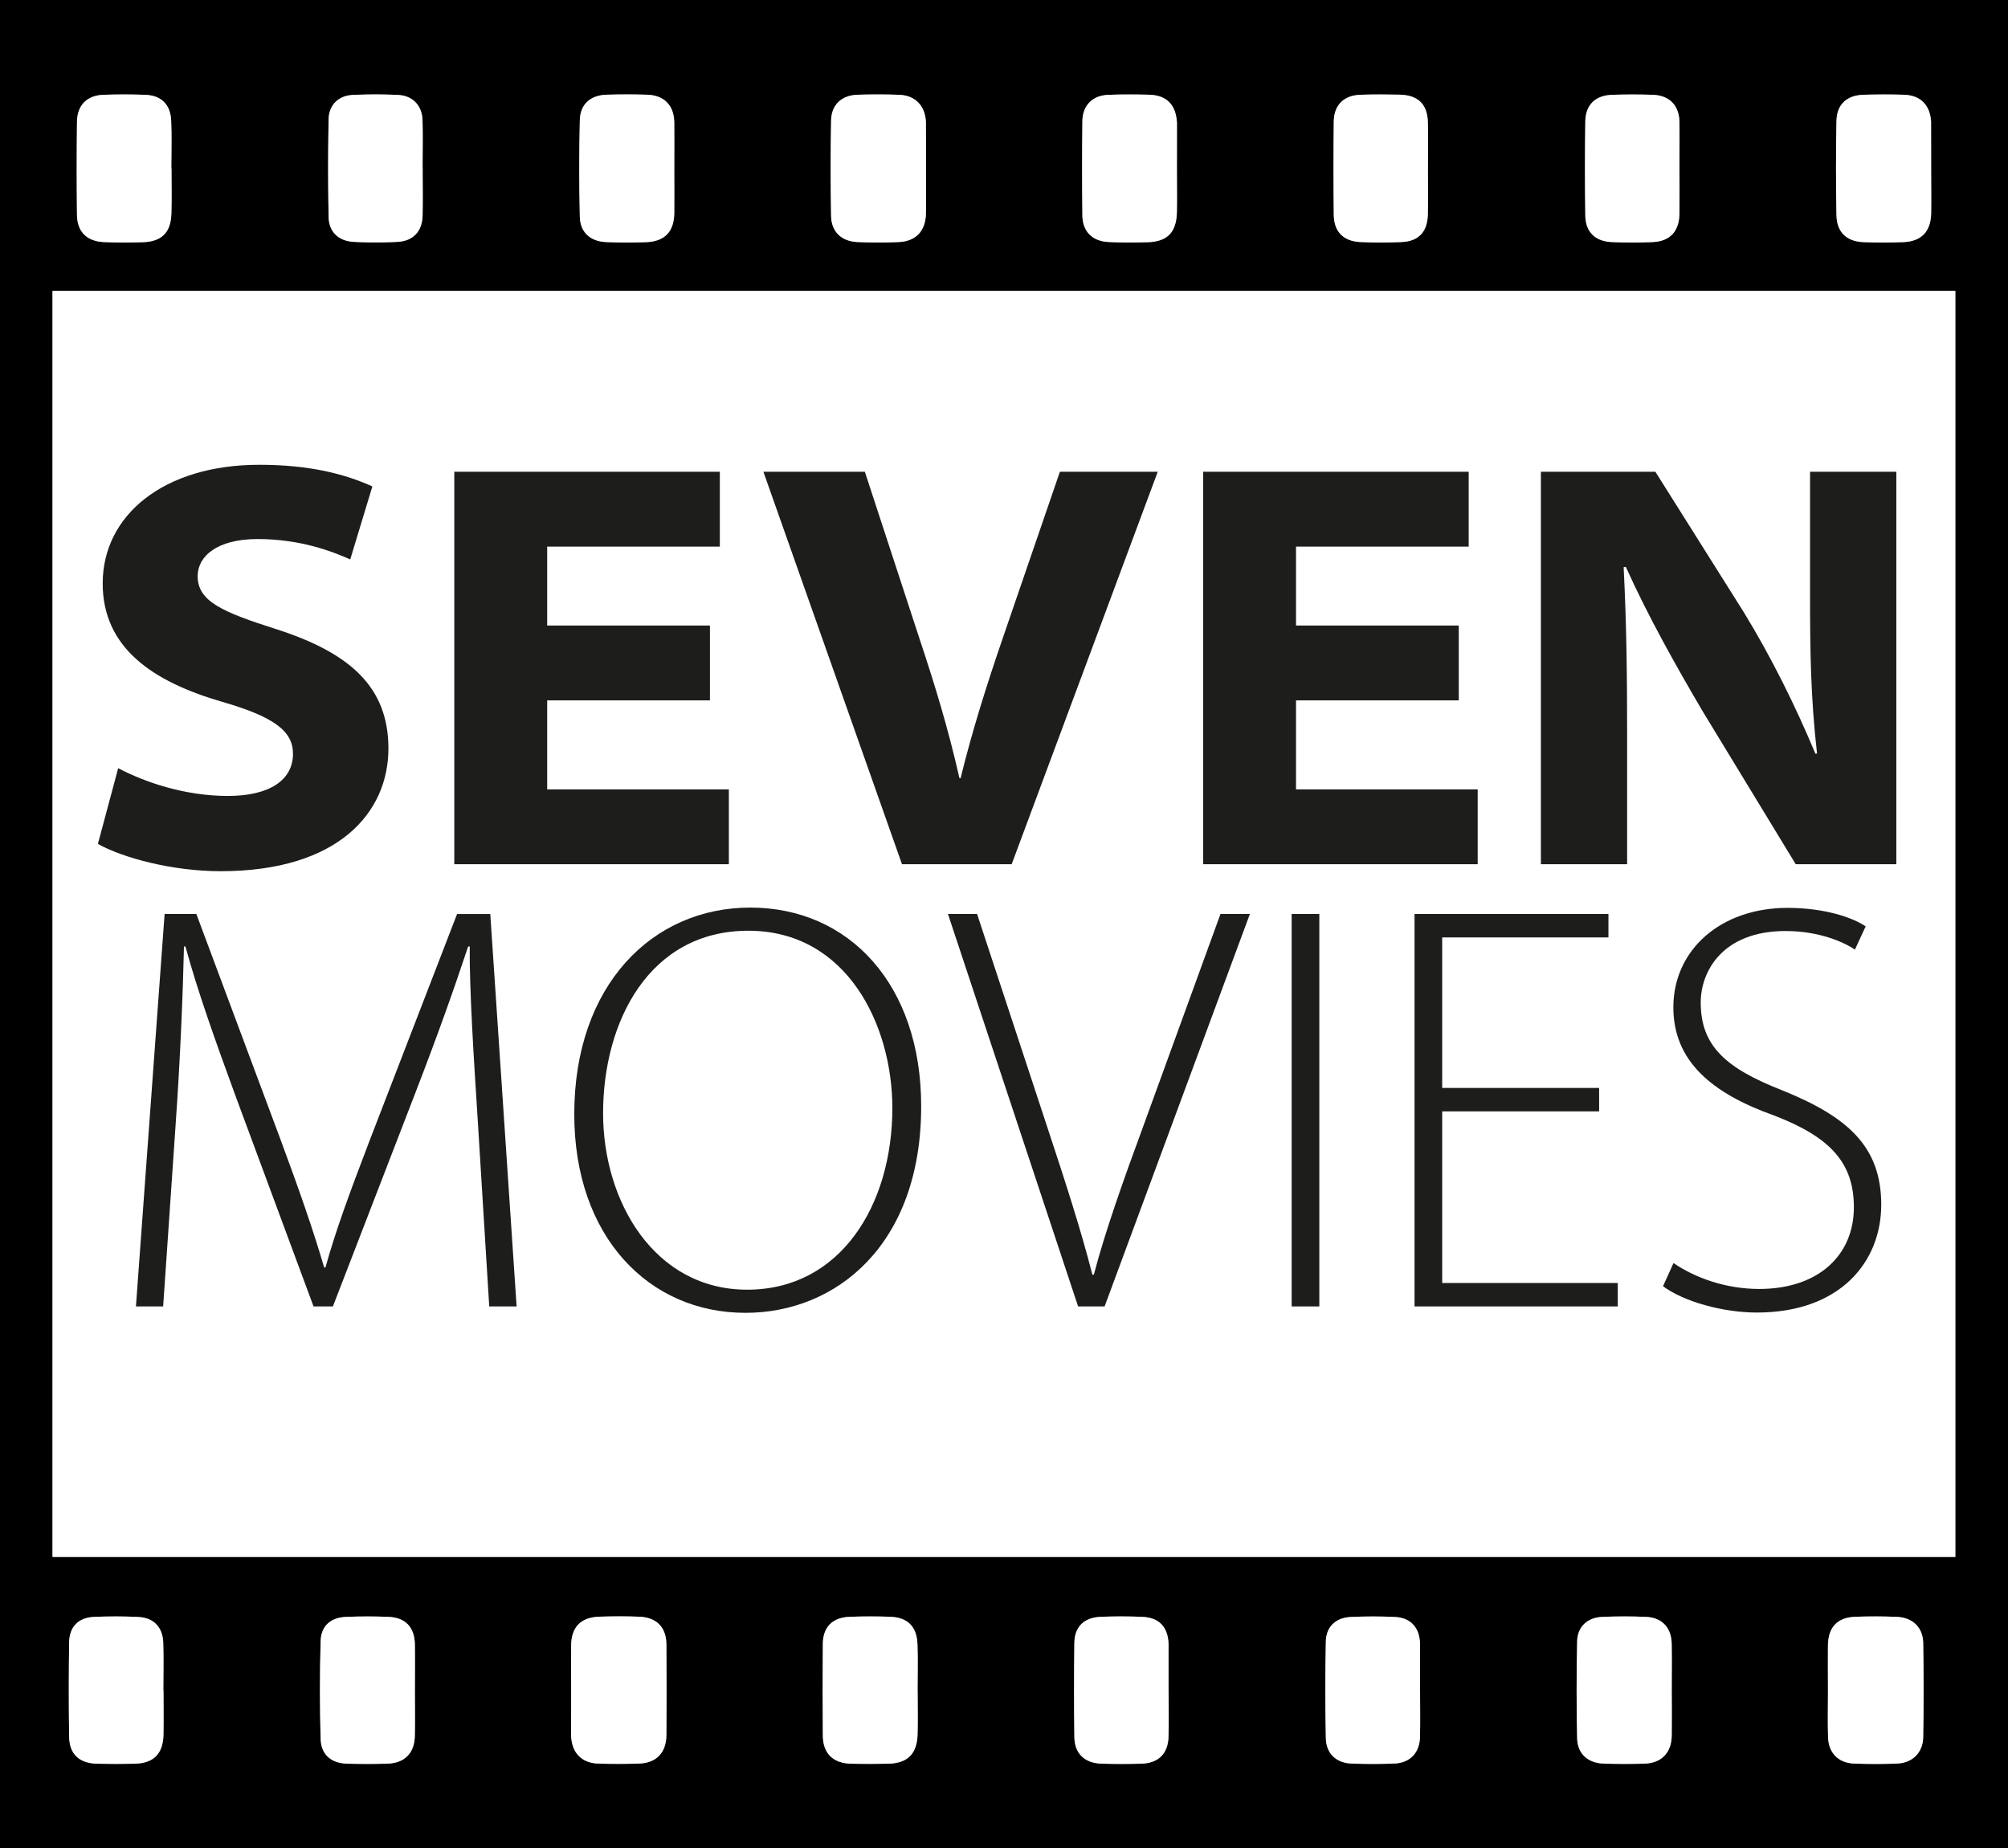 <svg id="Livello_1" data-name="Livello 1" xmlns="http://www.w3.org/2000/svg" viewBox="0 0 1724.16 1587.01"><rect x="0" y="0" width="1724.16" height="1587.01" fill="#808080" stroke="none"/><defs><style>.cls-1{fill:#fff;}.cls-2{fill:#1d1d1b;}</style></defs><title>logo - large</title><path d="M137.92,206.5H1862.08v1587H137.92Zm45.06,1337H1816.87V456.25H183Zm1524.5,113.85h0c0,13.65-.31,27.31.09,41s8.92,22.12,22.43,22.61c12.22.45,24.47.45,36.68,0,13.23-.49,22.32-9.26,22.57-22.71q.72-40.4,0-80.82c-.23-13.43-9.08-21.85-22.69-22.43-11.85-.51-23.75-.52-35.59-.08-15.53.58-23.29,8.94-23.51,24.77C1707.34,1632.19,1707.48,1644.77,1707.48,1657.34ZM933,351.21V313.49c0-.72,0-1.44,0-2.16-.69-14-9.1-22.9-23-23.41-11.85-.44-23.75-.42-35.6-.05-13.74.43-22.57,8.51-22.83,22.17q-.81,40.95,0,81.91c.24,13.61,8.87,21.8,22.63,22.41,11.85.53,23.76.54,35.6,0,14.59-.68,22.89-9.6,23.18-24.34C933.24,377.08,933,364.14,933,351.21ZM628.33,1657v38.81c0,.36,0,.72,0,1.07.5,14.69,8.9,23.59,23.41,24.06,11.5.36,23,.33,34.53,0,15.17-.41,23.76-9.22,23.88-24.61q.29-38.8,0-77.61c-.12-14.82-8.39-23.32-23.34-23.91-11.49-.45-23-.43-34.53,0-15.63.55-23.69,9-23.91,24.47C628.19,1631.88,628.33,1644.45,628.33,1657ZM1796.09,350.87v-37.7c0-.72,0-1.44,0-2.15-.85-14.22-9-22.66-23.19-23.14-11.49-.39-23-.34-34.51,0-14.55.38-23.22,8.13-23.53,22.55-.57,26.92-.52,53.87,0,80.79.26,14.57,8.49,22.56,23,23.2,11.48.5,23,.5,34.5,0,15.45-.65,23.49-9.14,23.81-24.76C1796.29,376.73,1796.08,363.8,1796.09,350.87Zm-1079.21.65c0-13.29.16-26.59,0-39.88-.23-14.69-8.67-23.33-23.47-23.78-11.5-.36-23-.34-34.52,0-13.89.41-22.76,8.07-23.09,21.87q-1,41.46,0,83c.33,13.25,8.94,21,22.23,21.65,11.48.57,23,.52,34.52.11,16.19-.56,24.2-9.06,24.35-25.21C717,376.66,716.89,364.09,716.88,351.52ZM1573.35,1657c0-13,.19-25.9-.06-38.85-.26-13.79-8.22-22.48-21.85-23.12-12.58-.59-25.22-.56-37.8,0-12.74.55-21.26,8.42-21.53,21.06q-.88,41.54,0,83.1c.29,13.57,9.38,21.46,23.23,21.83,11.51.31,23.06.35,34.57,0,14.58-.46,23.17-9.37,23.41-24C1573.53,1683.61,1573.36,1670.3,1573.35,1657Zm-647.51,1.2h0c0-13.31.41-26.63-.11-39.92-.6-15.26-8.57-23-23.85-23.45-11.51-.36-23.06-.41-34.56.08-14.63.62-22.68,8.8-22.82,23.22q-.37,39.39,0,78.78c.13,15.34,8.73,23.74,24.31,24.12,10.44.26,20.89.19,31.33,0,16.87-.25,25.17-8.2,25.69-25.09C926.15,1683.37,925.84,1670.77,925.84,1658.18Zm-431.67.32c0-13.32.19-26.63-.05-39.94-.26-14.65-8-23-22.39-23.61-12.22-.54-24.5-.51-36.72,0-13.09.54-21.42,7.66-21.78,20.72q-1.17,42,0,84.13c.4,13.53,9.12,20.75,22.58,21.17,11.51.35,23.05.34,34.57,0,14.82-.41,23.38-8.94,23.7-23.64C494.39,1684.4,494.17,1671.45,494.17,1658.5Zm654.3-1306.74v-37.7c0-.72,0-1.44,0-2.16-.94-15.74-8.89-23.75-24.43-24.08-11.49-.24-23-.35-34.5.12-13.61.55-22.1,9-22.27,22.65q-.51,40.38,0,80.79c.16,13.69,8.32,22.1,22,22.9,11.11.64,22.28.49,33.42.24,17.55-.4,25.37-8.37,25.73-26.13C1148.67,376.18,1148.47,364,1148.47,351.76Zm-863.3-.67H285c0-13.64.47-27.31-.13-40.93-.63-14.13-8.63-21.81-22.56-22.27-11.85-.39-23.73-.41-35.58,0-14.21.51-22.57,8.93-22.74,23.32q-.47,39.86,0,79.73c.17,14.38,8.28,22.65,22.73,23.39,11.11.57,22.29.46,33.42.16,16.54-.46,24.42-8.18,24.91-24.63C285.48,377,285.17,364,285.17,351.09Zm215.66-.38h0c0-13.68.31-27.37-.09-41-.37-12.55-8.44-21-21-21.61-12.94-.6-26-.59-38.9,0-12.08.58-20.41,8.5-20.68,20.75q-.9,42.09,0,84.21c.26,12.68,8.61,20.5,21.5,21.17a353.24,353.24,0,0,0,37.81,0c13.28-.73,21-9.15,21.34-22.44C501.09,378.07,500.83,364.38,500.83,350.71Zm863.2,1.06c0-13.33.22-26.65-.06-40-.33-15.73-8.41-23.66-24.29-24-11.17-.23-22.36-.31-33.52.08-14.39.5-22.82,8.81-23,23.12q-.45,40,0,79.92c.15,14.43,8.19,22.72,22.74,23.41,11.86.56,23.8.55,35.66,0,14.53-.68,22-8.81,22.38-23.69C1364.25,377.69,1364,364.73,1364,351.77ZM278.31,1658.26h-.07c0-13.67.34-27.35-.09-41-.43-13.49-8.13-21.58-21.47-22.23-12.57-.62-25.22-.6-37.79-.07-13.56.58-21.33,8.35-21.54,22q-.61,40.45,0,80.93c.21,15,8.71,22.78,24,23.13q16.2.36,32.41,0c16.14-.37,24.25-8.59,24.58-25C278.51,1683.45,278.31,1670.85,278.31,1658.26Zm863-.31h.06v-37.74c0-.72,0-1.44,0-2.16-.66-14.64-8.13-22.57-22.84-23.16-11.85-.47-23.76-.48-35.61,0-14.15.61-22.25,8.54-22.43,22.37q-.54,40.43,0,80.87c.2,14.18,8.84,22.37,23.29,22.81,11.5.34,23,.35,34.54,0,14.35-.47,22.54-8.68,23-23.09C1141.61,1684.56,1141.31,1671.25,1141.31,1658ZM1579.94,351c0-13.31.22-26.63-.06-39.93-.3-14.23-8.64-22.69-23-23.18-11.51-.38-23.06-.37-34.57,0-14.54.45-23,8.45-23.24,22.86q-.64,40.45,0,80.94c.23,13.91,8.36,21.92,22.38,22.63,11.85.59,23.78.59,35.64,0,14.82-.7,22.6-9.33,22.8-24.5C1580.1,376.9,1580,364,1579.94,351ZM1357.26,1658.17h0v-38.82q0-1.08-.06-2.16c-.66-13.29-8.17-21.52-21.54-22.16-12.57-.6-25.2-.59-37.77,0-12.93.58-21.26,8.25-21.54,21q-.9,41.49,0,83c.27,13.26,8.9,21.34,22,21.85,12.21.49,24.48.49,36.69,0,13.55-.52,21.83-9.16,22.16-22.82C1357.5,1684.78,1357.26,1671.47,1357.26,1658.17Z" transform="translate(-137.92 -206.5)"/><path class="cls-1" d="M183,1543.49V456.25H1816.87V1543.49Z" transform="translate(-137.92 -206.5)"/><path class="cls-1" d="M1707.48,1657.34c0-12.57-.14-25.15,0-37.72.22-15.83,8-24.19,23.51-24.77,11.84-.44,23.74-.43,35.59.08,13.61.58,22.46,9,22.69,22.43q.69,40.41,0,80.82c-.25,13.45-9.34,22.22-22.57,22.71-12.21.46-24.46.46-36.68,0-13.51-.49-22-9.08-22.43-22.61s-.09-27.3-.09-41Z" transform="translate(-137.92 -206.5)"/><path class="cls-1" d="M933,351.21c0,12.93.2,25.87-.06,38.8-.29,14.74-8.59,23.66-23.18,24.34-11.84.55-23.75.54-35.6,0-13.76-.61-22.39-8.8-22.63-22.41q-.75-40.95,0-81.91c.26-13.66,9.09-21.74,22.83-22.17,11.85-.37,23.75-.39,35.6.05,13.9.51,22.31,9.4,23,23.41,0,.72,0,1.44,0,2.16Z" transform="translate(-137.92 -206.5)"/><path class="cls-1" d="M628.33,1657c0-12.58-.14-25.15,0-37.73.22-15.51,8.28-23.92,23.91-24.47,11.5-.41,23-.43,34.53,0,15,.59,23.22,9.09,23.34,23.91q.32,38.79,0,77.61c-.12,15.39-8.71,24.2-23.88,24.61-11.5.32-23,.35-34.53,0-14.51-.47-22.91-9.37-23.41-24.06,0-.35,0-.71,0-1.07Z" transform="translate(-137.92 -206.5)"/><path class="cls-1" d="M1796.08,350.87c0,12.93.21,25.86,0,38.78-.32,15.62-8.36,24.11-23.81,24.76-11.48.48-23,.48-34.5,0-14.47-.64-22.7-8.63-23-23.2-.47-26.92-.52-53.87,0-80.79.31-14.42,9-22.17,23.53-22.55,11.5-.31,23-.36,34.51,0,14.17.48,22.34,8.92,23.19,23.14,0,.71,0,1.43,0,2.15Q1796.09,332,1796.08,350.87Z" transform="translate(-137.92 -206.5)"/><path class="cls-1" d="M716.89,351.52c0,12.57.09,25.14,0,37.72-.15,16.15-8.16,24.65-24.35,25.21-11.5.41-23,.46-34.52-.11-13.29-.65-21.9-8.4-22.23-21.65q-1-41.46,0-83c.33-13.8,9.2-21.46,23.09-21.87,11.5-.34,23-.36,34.52,0,14.8.45,23.24,9.09,23.47,23.78C717,324.93,716.88,338.23,716.89,351.52Z" transform="translate(-137.92 -206.5)"/><path class="cls-1" d="M1573.35,1657c0,13.32.18,26.63,0,39.94-.24,14.68-8.83,23.59-23.41,24-11.51.36-23.06.32-34.57,0-13.85-.37-22.94-8.26-23.23-21.83q-.9-41.54,0-83.1c.27-12.64,8.79-20.51,21.53-21.06,12.58-.54,25.22-.57,37.8,0,13.63.64,21.59,9.33,21.85,23.12C1573.54,1631.08,1573.35,1644,1573.35,1657Z" transform="translate(-137.92 -206.5)"/><path class="cls-1" d="M925.84,1658.18c0,12.59.31,25.19-.07,37.77-.52,16.89-8.82,24.84-25.69,25.09-10.44.16-20.89.23-31.33,0-15.58-.38-24.18-8.78-24.31-24.12q-.33-39.39,0-78.78c.14-14.42,8.19-22.6,22.82-23.22,11.5-.49,23.05-.44,34.56-.08,15.28.48,23.25,8.19,23.85,23.45.52,13.29.11,26.61.11,39.92Z" transform="translate(-137.92 -206.5)"/><path class="cls-1" d="M494.17,1658.5c0,13,.22,25.9-.06,38.85-.32,14.7-8.88,23.23-23.7,23.64-11.52.31-23.06.32-34.57,0-13.46-.42-22.18-7.64-22.58-21.17q-1.25-42,0-84.13c.36-13.06,8.69-20.18,21.78-20.72,12.22-.5,24.5-.53,36.72,0,14.43.63,22.13,9,22.39,23.61C494.36,1631.87,494.17,1645.18,494.17,1658.5Z" transform="translate(-137.92 -206.5)"/><path class="cls-1" d="M1148.47,351.76c0,12.21.2,24.42,0,36.63-.36,17.76-8.18,25.73-25.73,26.13-11.14.25-22.31.4-33.42-.24-13.73-.8-21.89-9.21-22-22.9q-.48-40.39,0-80.79c.17-13.64,8.66-22.1,22.27-22.65,11.48-.47,23-.36,34.5-.12,15.54.33,23.49,8.34,24.43,24.08,0,.72,0,1.44,0,2.16Z" transform="translate(-137.92 -206.5)"/><path class="cls-1" d="M285.17,351.09c0,12.93.31,25.87-.08,38.79-.49,16.45-8.37,24.17-24.91,24.63-11.13.3-22.31.41-33.42-.16-14.45-.74-22.56-9-22.73-23.39q-.48-39.85,0-79.73c.17-14.39,8.53-22.81,22.74-23.32,11.85-.43,23.73-.41,35.58,0,13.93.46,21.93,8.14,22.56,22.27.6,13.62.13,27.29.13,40.93Z" transform="translate(-137.92 -206.5)"/><path class="cls-1" d="M500.83,350.71c0,13.67.26,27.36-.08,41-.32,13.29-8.06,21.71-21.34,22.44a353.24,353.24,0,0,1-37.81,0c-12.89-.67-21.24-8.49-21.5-21.17q-.87-42.09,0-84.21c.27-12.25,8.6-20.17,20.68-20.75,12.95-.61,26-.62,38.9,0,12.54.57,20.61,9.06,21,21.61.4,13.67.09,27.36.09,41Z" transform="translate(-137.92 -206.5)"/><path class="cls-1" d="M1364,351.77c0,13,.23,25.92-.07,38.88-.33,14.88-7.85,23-22.38,23.69-11.86.55-23.8.56-35.66,0-14.55-.69-22.59-9-22.74-23.41q-.43-40,0-79.92c.16-14.31,8.59-22.62,23-23.12,11.16-.39,22.35-.31,33.52-.08,15.88.33,24,8.26,24.29,24C1364.25,325.12,1364,338.44,1364,351.77Z" transform="translate(-137.92 -206.5)"/><path class="cls-1" d="M278.31,1658.26c0,12.59.2,25.19-.05,37.77-.33,16.39-8.44,24.61-24.58,25q-16.19.39-32.41,0c-15.25-.35-23.75-8.15-24-23.13q-.59-40.46,0-80.93c.21-13.65,8-21.42,21.54-22,12.57-.53,25.22-.55,37.79.07,13.34.65,21,8.74,21.47,22.23.43,13.65.09,27.33.09,41Z" transform="translate(-137.92 -206.5)"/><path class="cls-1" d="M1141.31,1658c0,13.3.3,26.61-.08,39.9-.41,14.41-8.6,22.62-23,23.09-11.51.38-23,.37-34.54,0-14.45-.44-23.09-8.63-23.29-22.81q-.54-40.42,0-80.87c.18-13.83,8.28-21.76,22.43-22.37,11.85-.51,23.76-.5,35.61,0,14.71.59,22.18,8.52,22.84,23.16,0,.72,0,1.44,0,2.16V1658Z" transform="translate(-137.92 -206.5)"/><path class="cls-1" d="M1580,351c0,13,.15,25.91,0,38.86-.2,15.17-8,23.8-22.8,24.5-11.86.55-23.79.55-35.64,0-14-.71-22.15-8.72-22.38-22.63q-.64-40.47,0-80.94c.22-14.41,8.7-22.41,23.24-22.86,11.51-.37,23.06-.38,34.57,0,14.33.49,22.67,8.95,23,23.18C1580.16,324.36,1579.94,337.68,1580,351Z" transform="translate(-137.92 -206.5)"/><path class="cls-1" d="M1357.26,1658.17c0,13.3.24,26.61-.07,39.9-.33,13.66-8.61,22.3-22.16,22.82-12.21.47-24.48.47-36.69,0-13.09-.51-21.72-8.59-22-21.85q-.84-41.49,0-83c.28-12.74,8.61-20.41,21.54-21,12.57-.57,25.2-.58,37.77,0,13.37.64,20.88,8.87,21.54,22.16q.06,1.08.06,2.16v38.82Z" transform="translate(-137.92 -206.5)"/><path class="cls-2" d="M239.4,866.14C261.79,878,296.31,890,333.55,890c36.36,0,55.95-14,55.95-36.19,0-19.58-16.34-31.72-60.62-44.59C269.27,792,226.1,762.94,226.1,707.5c0-58.57,52.36-101.88,134.47-101.88,43.78,0,73.83,8.11,97.08,18.58l-19,62.69c-14.62-6.5-42.17-17.5-79.51-17.5-34.87,0-51.5,14.82-51.5,31.85,0,21.81,21.5,30.87,67.72,45.61,64.65,20.79,96.07,50.71,96.07,102.45,0,54.38-42.28,105.32-144.07,105.32-41.86,0-84.09-11.57-105.38-23.42Z" transform="translate(-137.92 -206.5)"/><path class="cls-2" d="M747.5,807.94H607.75v76.42h156v64.26H528v-337H756v64.27H607.75v67.78H747.5Z" transform="translate(-137.92 -206.5)"/><path class="cls-2" d="M912.41,948.62l-119-337h87.11l46.4,141.74c13.76,41.35,25.11,78.48,34.82,121.37h1c9.92-40.63,22.59-80.55,35.88-119.3l49.37-143.81H1132l-125.41,337Z" transform="translate(-137.92 -206.5)"/><path class="cls-2" d="M1390.49,807.94H1250.74v76.42h156v64.26H1171v-337h228v64.27H1250.74v67.78h139.75Z" transform="translate(-137.92 -206.5)"/><path class="cls-2" d="M1461,948.62v-337h98.31l76,120.76c23.51,38.45,44.3,80.33,61.41,121.37l1.39-.22c-5.47-47.67-6-88.46-6-135.73V611.62h74.08v337h-86.38l-79.29-130.31c-23-39-47.4-82.38-66.58-125l-1.89.21c2.5,48.25,3,94.5,3,145.29V948.62Z" transform="translate(-137.92 -206.5)"/><path class="cls-2" d="M548.14,1168.61c-3.25-50.5-7.25-112.5-6.88-149.37h-1.37c-12.13,36.62-26,75.75-45.38,125.87l-70.75,183.25H407.14l-66.38-179.12c-19.25-52.5-33.5-92.88-43.62-130h-1.25c-.88,39.62-3.25,98.25-7.25,154.12l-10.63,155H254.64l24.62-337h27.25L379,1185.61c15.88,42.88,27.75,76.75,37.25,109.25h1.13C426,1263.74,438,1231.11,455.26,1186l75.13-194.63h28.5l22.62,337H558Z" transform="translate(-137.92 -206.5)"/><path class="cls-2" d="M928.89,1156.49c0,118.75-72.75,177.37-150.88,177.37-82.87,0-147-65.25-147-170.62,0-110.5,66.88-177.38,151.13-177.38C867.14,985.86,928.89,1052.11,928.89,1156.49Zm-273.13,6c0,75.87,44.13,151.5,123.75,151.5,80,0,124.63-72.63,124.63-156,0-71-38.88-152.25-123.63-152.25C695.39,1005.74,655.76,1083.74,655.76,1162.49Z" transform="translate(-137.92 -206.5)"/><path class="cls-2" d="M1063.63,1328.36l-111.75-337h25l59.5,180.63c16.13,48.75,30,91.62,39.5,129.12h1.25c10-38,25.63-81.87,43-129l65.75-180.75h25.25l-124.75,337Z" transform="translate(-137.92 -206.5)"/><path class="cls-2" d="M1270.75,991.36v337H1247v-337Z" transform="translate(-137.92 -206.5)"/><path class="cls-2" d="M1511,1160.86H1376.25v147.38H1527v20.12H1352.5v-337H1519v20.13H1376.25v129.25H1511Z" transform="translate(-137.92 -206.5)"/><path class="cls-2" d="M1574.87,1291.11c19,13,45.37,22.25,73.62,22.25,50.38,0,81.25-28.62,81.25-70.12,0-37.75-19.62-60-68.25-78.75-54.25-19.25-86.75-47.13-86.75-93,0-49.38,40.75-85.38,98-85.38,31.63,0,55.63,8.13,67.13,15.88l-9.25,20c-9.13-6.38-30.63-16-59.5-16-54.38,0-72.88,34.87-72.88,61.37,0,37.38,21.63,56.5,69.88,75.38,55.62,22.5,85.12,47.75,85.12,98.25,0,48.87-35,92.62-106.87,92.62-29.13,0-63-9.5-80.5-22.62Z" transform="translate(-137.92 -206.5)"/></svg>